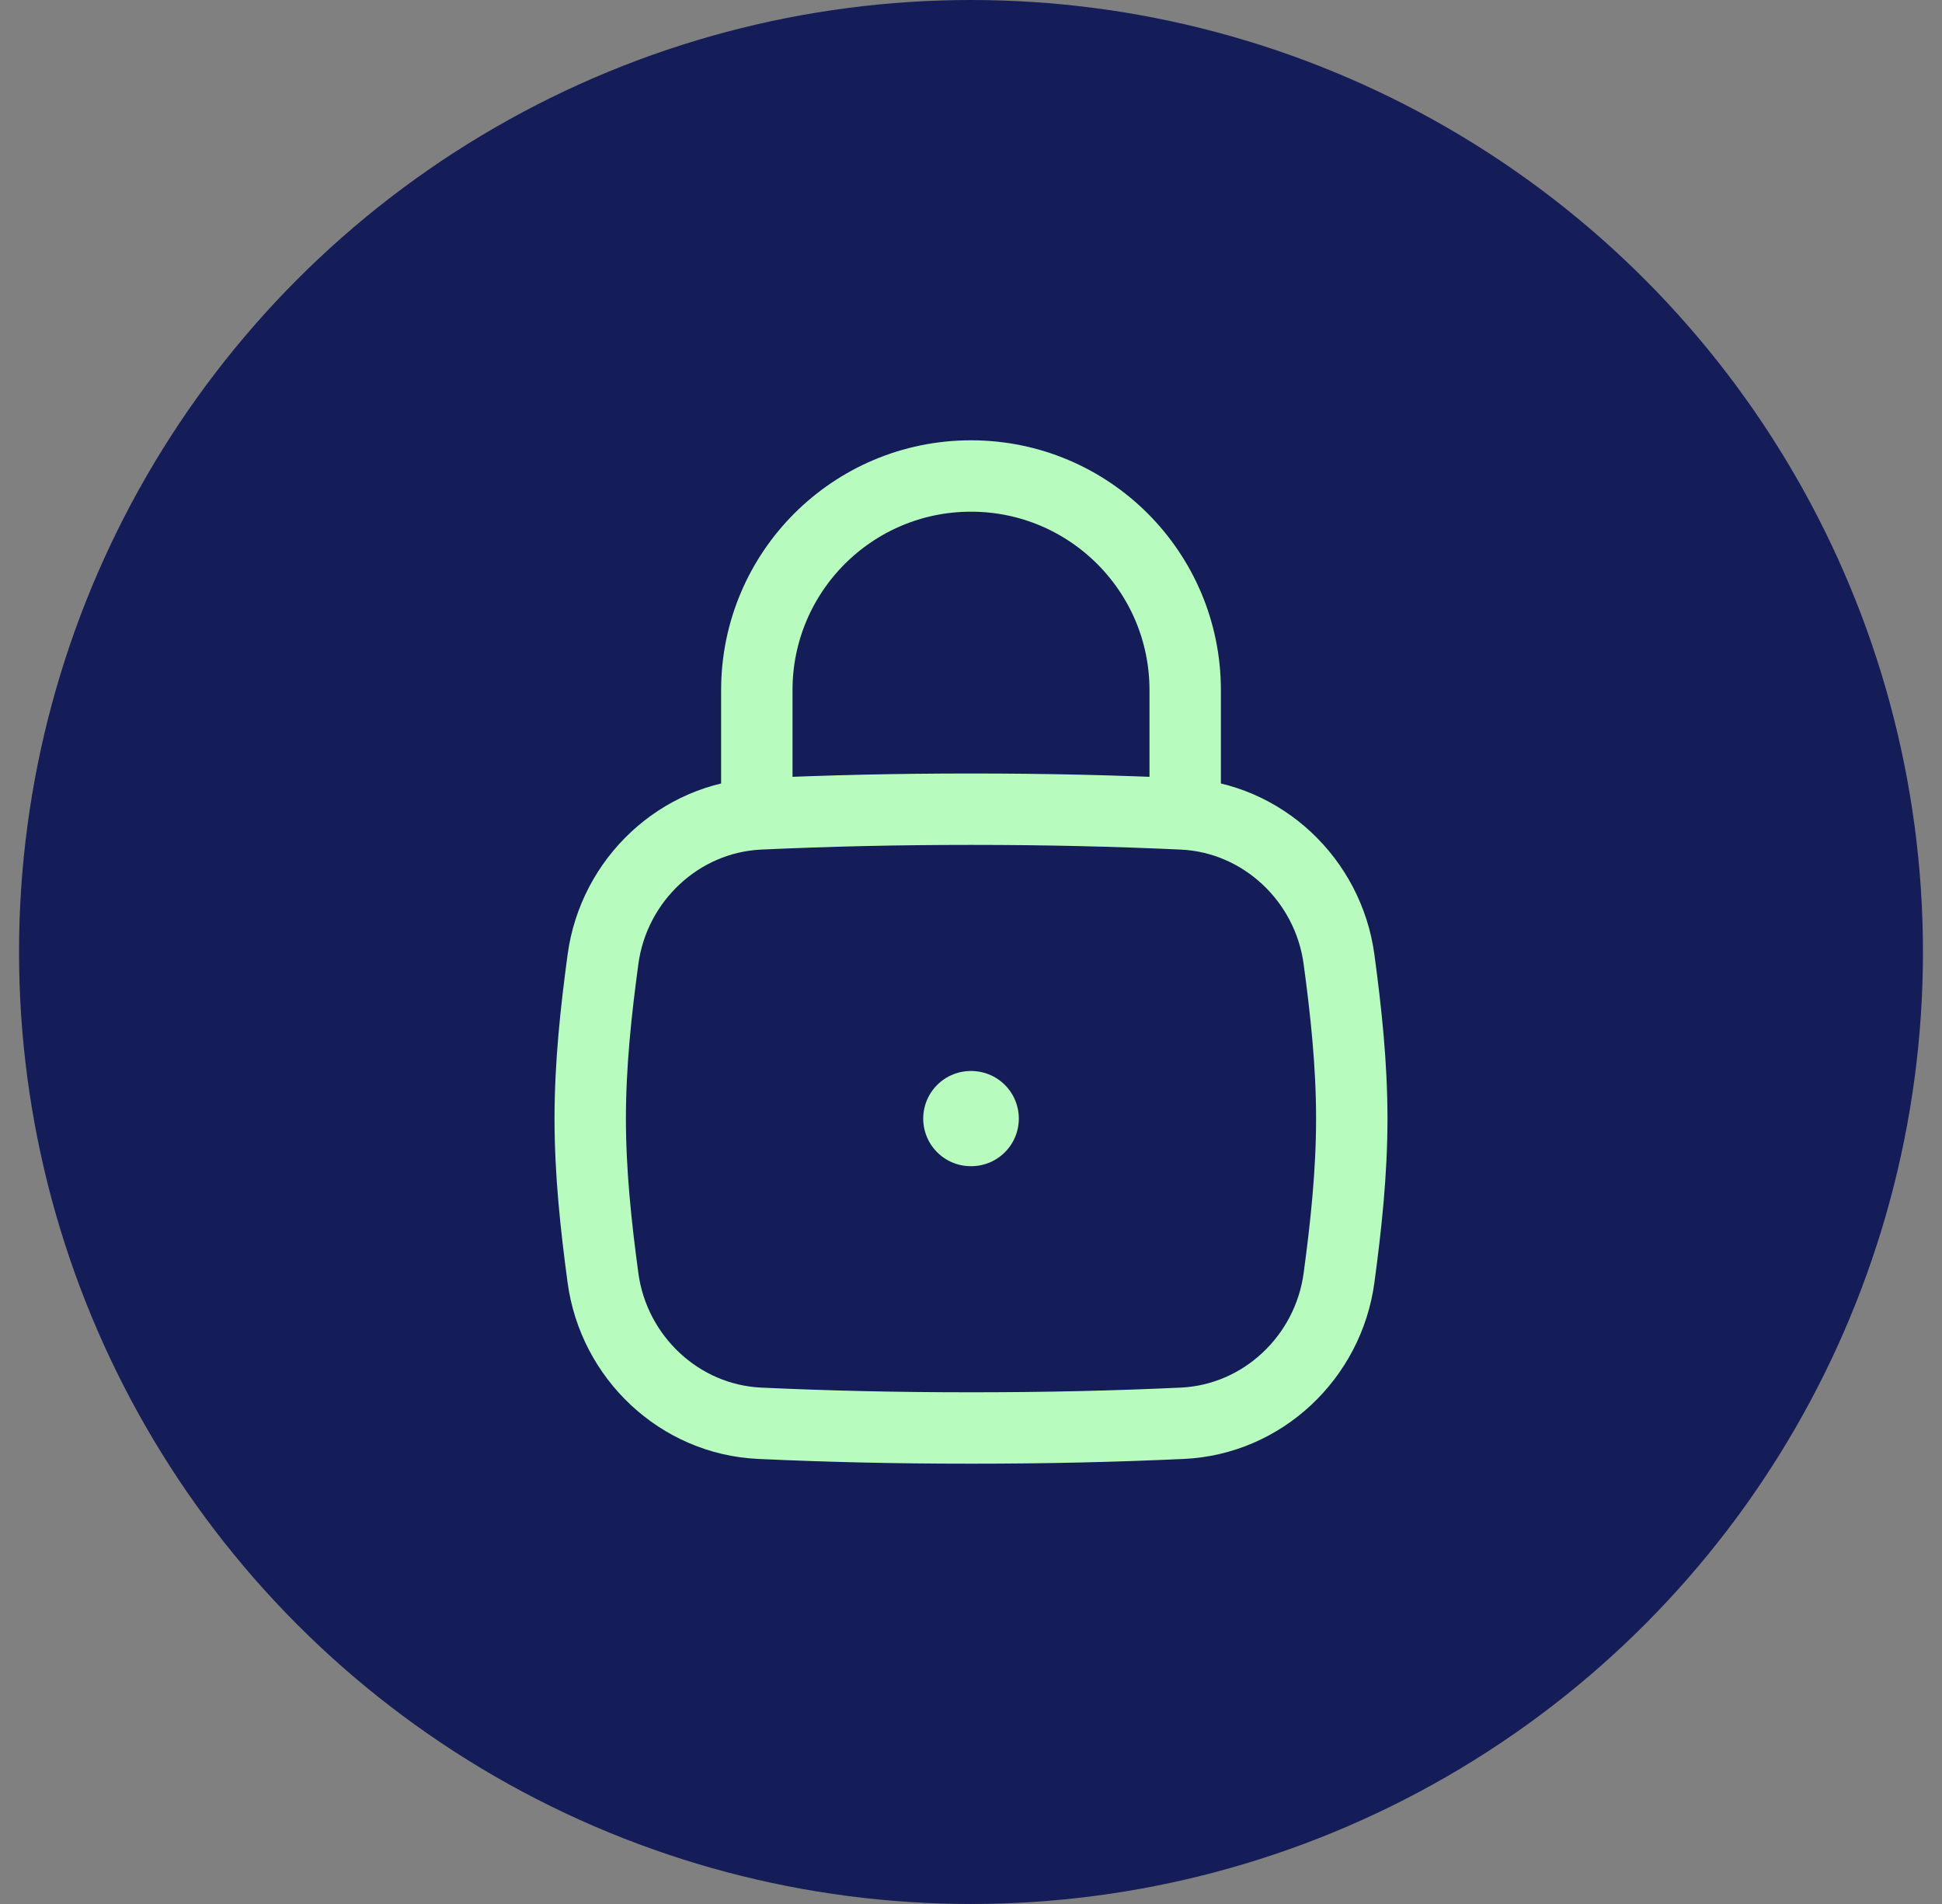<svg width="51" height="50" viewBox="0 0 51 50" fill="none" xmlns="http://www.w3.org/2000/svg">
<rect x="0" y="0" width="51" height="50" fill="#808080" stroke="none"/>
<circle cx="25.5" cy="25" r="25" fill="#141D57"/>
<path d="M15.835 33.556C16.116 35.644 17.845 37.279 19.95 37.376C21.72 37.458 23.519 37.5 25.5 37.5C27.481 37.5 29.28 37.458 31.05 37.376C33.155 37.279 34.884 35.644 35.165 33.556C35.349 32.193 35.5 30.797 35.5 29.375C35.5 27.953 35.349 26.557 35.165 25.194C34.884 23.106 33.155 21.471 31.05 21.374C29.28 21.293 27.481 21.25 25.5 21.25C23.519 21.25 21.72 21.293 19.95 21.374C17.845 21.471 16.116 23.106 15.835 25.194C15.651 26.557 15.5 27.953 15.5 29.375C15.5 30.797 15.651 32.193 15.835 33.556Z" stroke="#B7FBBE" stroke-width="1.875"/>
<path d="M19.875 21.25V18.125C19.875 15.018 22.393 12.5 25.5 12.5C28.607 12.5 31.125 15.018 31.125 18.125V21.25" stroke="#B7FBBE" stroke-width="1.875" stroke-linecap="round" stroke-linejoin="round"/>
<path d="M25.495 29.375H25.506" stroke="#B7FBBE" stroke-width="2.5" stroke-linecap="round" stroke-linejoin="round"/>
</svg>
